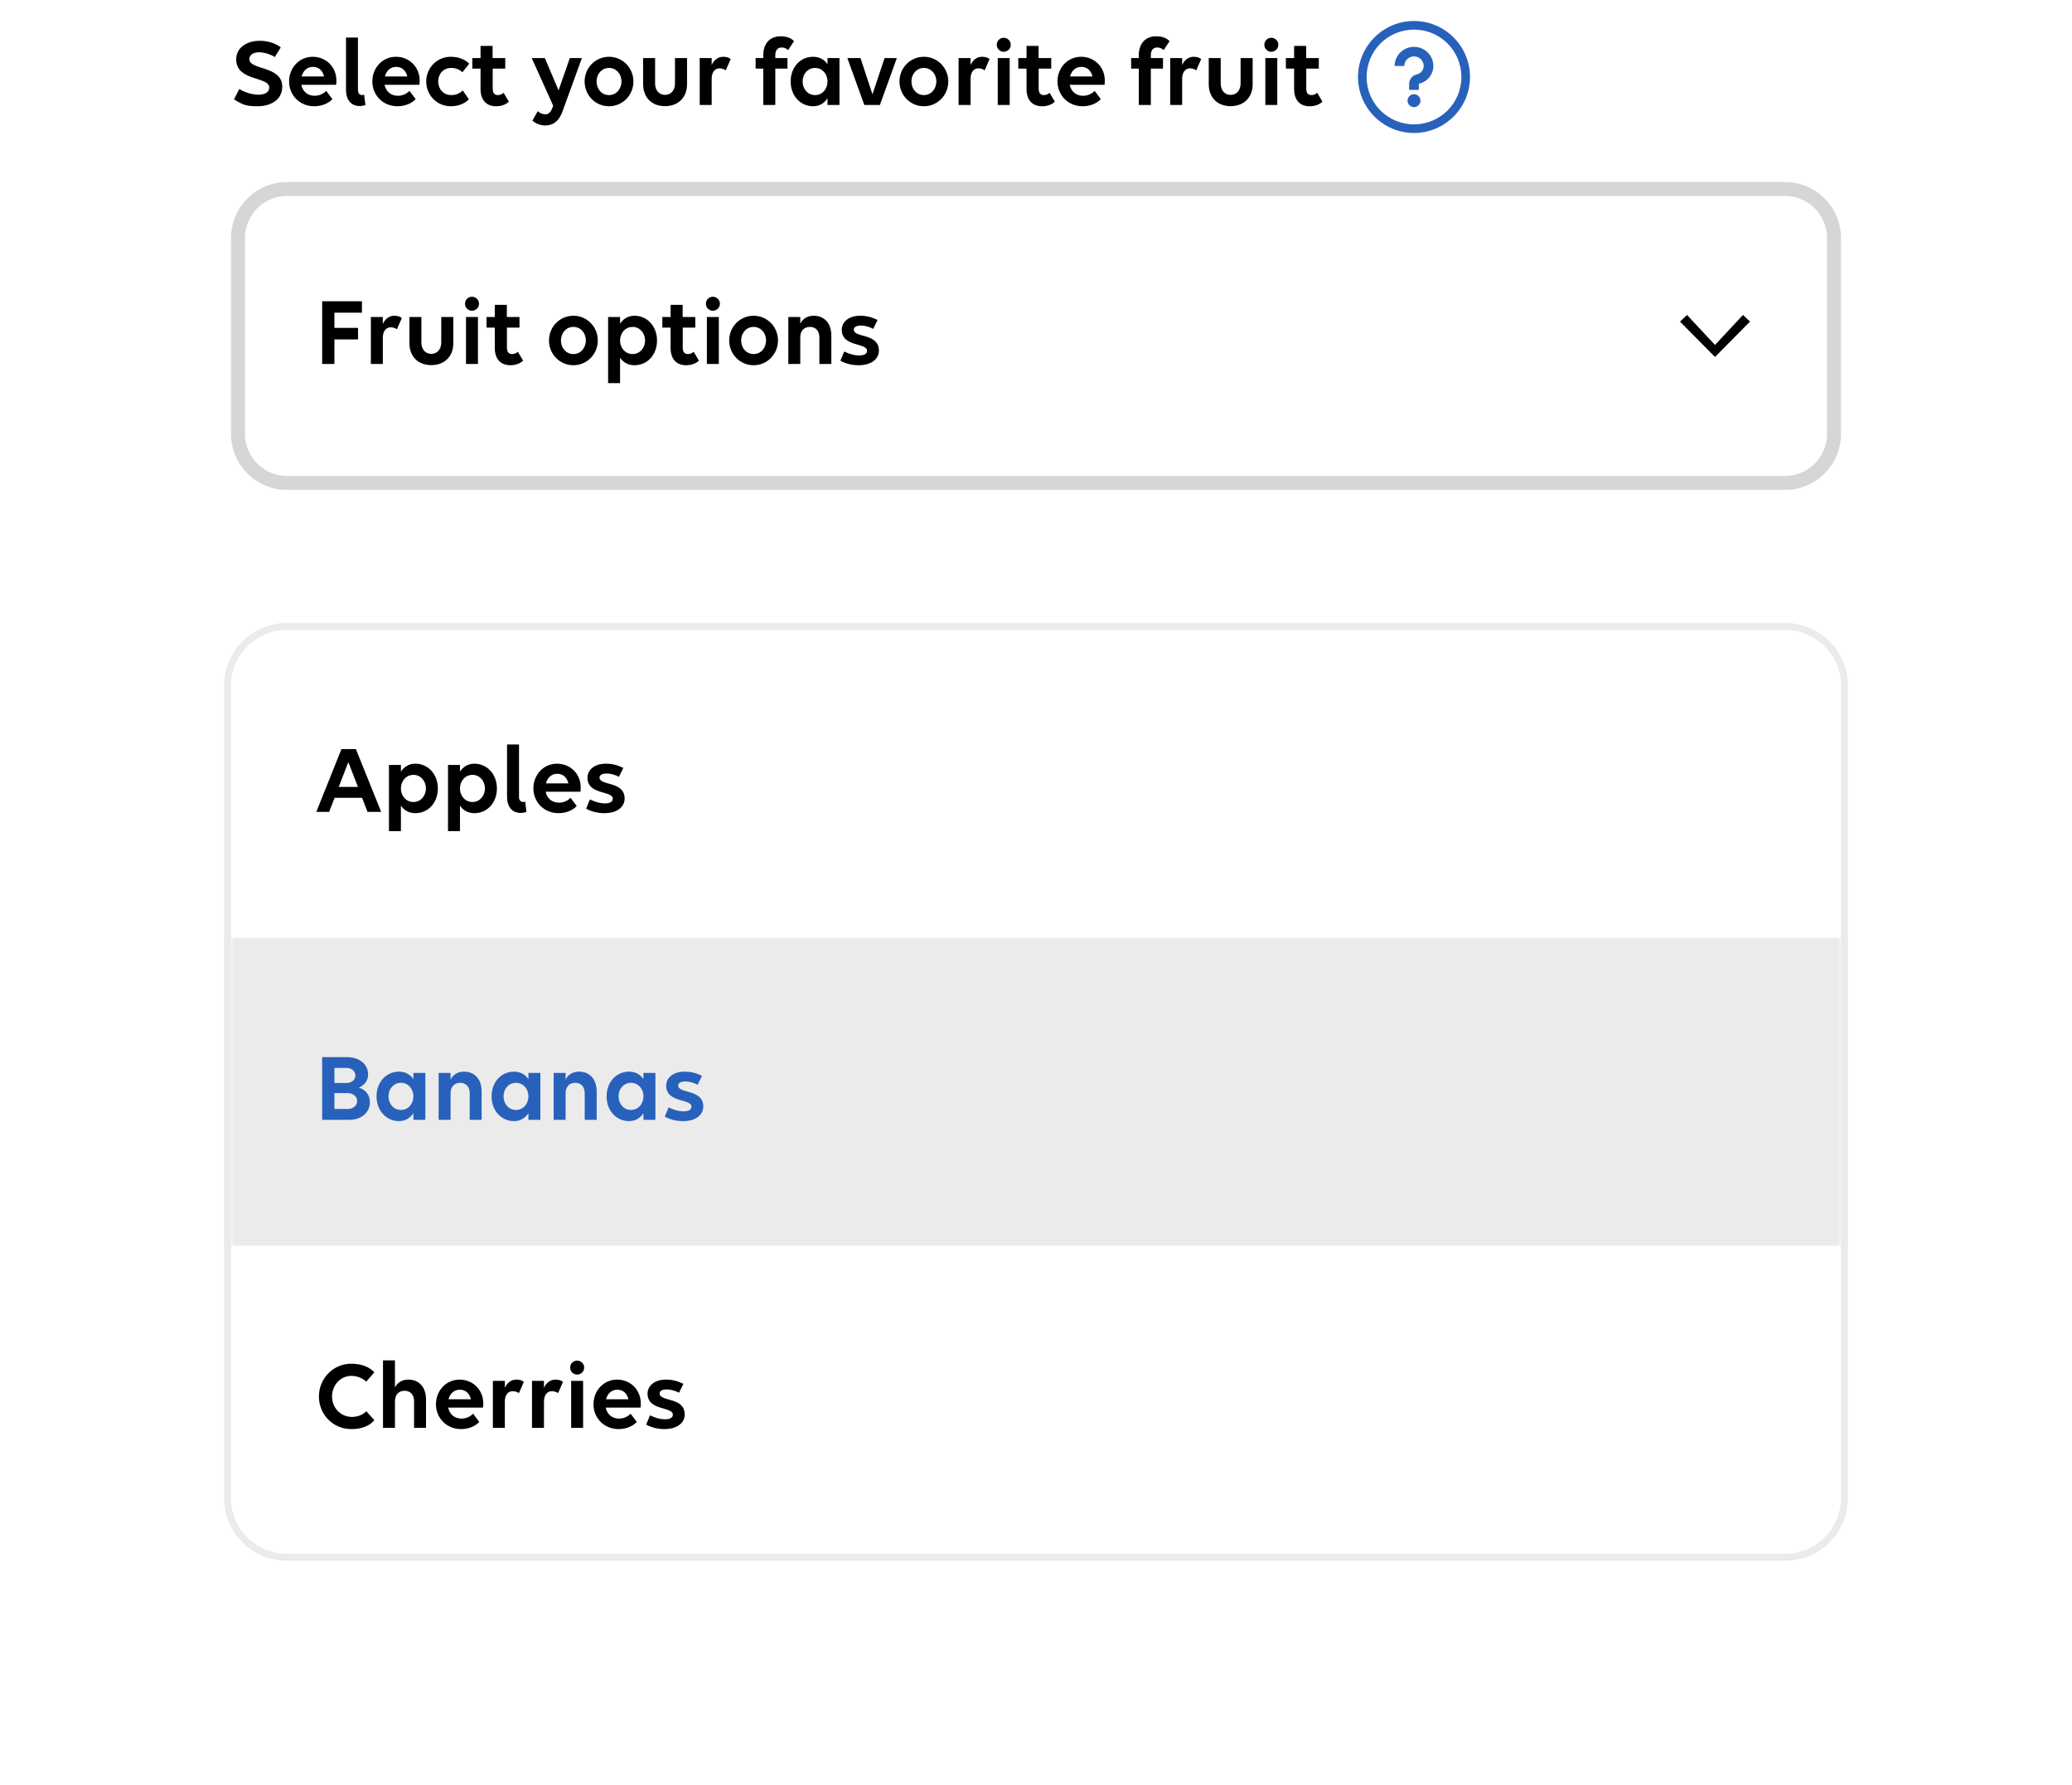 <svg width="296" height="255" viewBox="0 0 296 255" fill="none" xmlns="http://www.w3.org/2000/svg">
<path d="M35.072 15.014C34.652 14.902 34.12 14.636 33.434 14.188L34.19 12.718C34.946 13.194 36.038 13.53 36.92 13.53C37.802 13.53 38.46 13.208 38.46 12.494C38.46 10.898 33.742 11.654 33.742 8.476C33.742 6.81 35.268 5.83 37.088 5.83C38.222 5.83 39.286 6.138 40.112 6.768L39.258 8.154C38.684 7.776 37.788 7.468 37.004 7.468C36.192 7.468 35.618 7.846 35.618 8.434C35.618 10.072 40.322 9.344 40.322 12.396C40.322 14.244 38.698 15.182 36.794 15.182C36.052 15.182 35.478 15.126 35.072 15.014ZM44.895 15.182C42.809 15.182 41.297 13.6 41.297 11.64C41.297 9.694 42.739 8.112 44.671 8.112C46.589 8.112 48.059 9.582 48.059 11.514C48.059 11.738 48.045 12.004 48.017 12.116H43.047C43.229 13.04 43.929 13.684 44.951 13.684C45.637 13.684 46.211 13.39 46.603 12.984L47.485 14.16C46.967 14.734 46.015 15.182 44.895 15.182ZM44.699 9.554C43.887 9.554 43.299 10.114 43.089 10.926H46.295C46.085 10.03 45.483 9.554 44.699 9.554ZM52.018 13.516L52.2 15.014C51.948 15.098 51.626 15.154 51.374 15.154C50.408 15.154 49.428 14.538 49.428 12.83V5.368H51.136V12.872C51.136 13.39 51.43 13.586 51.738 13.586C51.822 13.586 51.934 13.558 52.018 13.516ZM56.789 15.182C54.703 15.182 53.191 13.6 53.191 11.64C53.191 9.694 54.633 8.112 56.565 8.112C58.483 8.112 59.953 9.582 59.953 11.514C59.953 11.738 59.939 12.004 59.911 12.116H54.941C55.123 13.04 55.823 13.684 56.845 13.684C57.531 13.684 58.105 13.39 58.497 12.984L59.379 14.16C58.861 14.734 57.909 15.182 56.789 15.182ZM56.593 9.554C55.781 9.554 55.193 10.114 54.983 10.926H58.189C57.979 10.03 57.377 9.554 56.593 9.554ZM66.055 10.324C65.621 9.918 65.131 9.708 64.459 9.708C63.339 9.708 62.597 10.562 62.597 11.64C62.597 12.718 63.353 13.586 64.459 13.586C65.131 13.586 65.677 13.348 66.111 12.928L66.979 14.188C66.447 14.776 65.467 15.182 64.417 15.182C62.415 15.182 60.889 13.6 60.889 11.64C60.889 9.694 62.429 8.112 64.389 8.112C65.523 8.112 66.433 8.49 67.035 9.106L66.055 10.324ZM67.473 9.806V8.294H68.649V6.558H70.371V8.294H72.177V9.806H70.385V12.662C70.385 13.292 70.637 13.586 71.141 13.586C71.463 13.586 71.771 13.446 71.939 13.25L72.695 14.524C72.331 14.888 71.701 15.182 70.875 15.182C69.517 15.182 68.649 14.342 68.649 12.704V9.806H67.473ZM78.969 15.266L79.025 15.098L75.959 8.294H77.835L79.795 12.914L81.405 8.294H83.127L80.383 15.854C79.865 17.324 79.011 17.926 77.891 17.926C77.177 17.926 76.491 17.632 76.057 17.226L76.827 15.882C77.149 16.19 77.513 16.33 77.905 16.33C78.381 16.33 78.689 16.05 78.969 15.266ZM87.002 15.182C85.056 15.182 83.516 13.6 83.516 11.64C83.516 9.694 85.056 8.112 87.002 8.112C88.948 8.112 90.488 9.694 90.488 11.64C90.488 13.6 88.948 15.182 87.002 15.182ZM87.002 13.586C88.038 13.586 88.78 12.718 88.78 11.64C88.78 10.562 88.038 9.708 87.002 9.708C85.966 9.708 85.224 10.562 85.224 11.64C85.224 12.718 85.966 13.586 87.002 13.586ZM93.585 8.294V11.92C93.585 12.9 94.145 13.558 94.999 13.558C95.853 13.558 96.427 12.9 96.427 11.92V8.294H98.149V12.046C98.149 13.922 96.889 15.168 94.999 15.168C93.109 15.168 91.877 13.922 91.877 12.046V8.294H93.585ZM99.959 15V8.294H101.668V9.288C101.99 8.574 102.564 8.112 103.32 8.112C103.768 8.112 104.132 8.224 104.384 8.434L103.684 10.044C103.46 9.876 103.124 9.764 102.788 9.764C102.116 9.764 101.668 10.338 101.668 11.248V15H99.959ZM107.944 9.806V8.294H109.036V7.902C109.036 6.208 110.002 5.186 111.5 5.186C112.41 5.186 112.998 5.438 113.432 5.872L112.592 7.16C112.396 6.95 112.032 6.782 111.668 6.782C111.108 6.782 110.758 7.16 110.758 7.888V8.294H112.494V9.806H110.758V15H109.036V9.806H107.944ZM116.158 15.182C114.394 15.182 112.952 13.74 112.952 11.64C112.952 9.624 114.31 8.112 116.158 8.112C117.068 8.112 117.768 8.518 118.216 9.176V8.294H119.924V15H118.216V14.048C117.768 14.734 117.068 15.182 116.158 15.182ZM116.438 13.586C117.474 13.586 118.216 12.718 118.216 11.64C118.216 10.562 117.474 9.708 116.438 9.708C115.402 9.708 114.66 10.562 114.66 11.64C114.66 12.718 115.402 13.586 116.438 13.586ZM125.699 15H123.473L121.051 8.294H122.927L124.635 13.474L126.371 8.294H128.121L125.699 15ZM131.983 15.182C130.037 15.182 128.497 13.6 128.497 11.64C128.497 9.694 130.037 8.112 131.983 8.112C133.929 8.112 135.469 9.694 135.469 11.64C135.469 13.6 133.929 15.182 131.983 15.182ZM131.983 13.586C133.019 13.586 133.761 12.718 133.761 11.64C133.761 10.562 133.019 9.708 131.983 9.708C130.947 9.708 130.205 10.562 130.205 11.64C130.205 12.718 130.947 13.586 131.983 13.586ZM136.942 15V8.294H138.65V9.288C138.972 8.574 139.546 8.112 140.302 8.112C140.75 8.112 141.114 8.224 141.366 8.434L140.666 10.044C140.442 9.876 140.106 9.764 139.77 9.764C139.098 9.764 138.65 10.338 138.65 11.248V15H136.942ZM143.388 7.398C142.828 7.398 142.394 6.95 142.394 6.39C142.394 5.844 142.828 5.396 143.388 5.396C143.934 5.396 144.396 5.844 144.396 6.39C144.396 6.95 143.934 7.398 143.388 7.398ZM144.242 15H142.534V8.294H144.242V15ZM145.471 9.806V8.294H146.647V6.558H148.369V8.294H150.175V9.806H148.383V12.662C148.383 13.292 148.635 13.586 149.139 13.586C149.461 13.586 149.769 13.446 149.937 13.25L150.693 14.524C150.329 14.888 149.699 15.182 148.873 15.182C147.515 15.182 146.647 14.342 146.647 12.704V9.806H145.471ZM154.667 15.182C152.581 15.182 151.069 13.6 151.069 11.64C151.069 9.694 152.511 8.112 154.443 8.112C156.361 8.112 157.831 9.582 157.831 11.514C157.831 11.738 157.817 12.004 157.789 12.116H152.819C153.001 13.04 153.701 13.684 154.723 13.684C155.409 13.684 155.983 13.39 156.375 12.984L157.257 14.16C156.739 14.734 155.787 15.182 154.667 15.182ZM154.471 9.554C153.659 9.554 153.071 10.114 152.861 10.926H156.067C155.857 10.03 155.255 9.554 154.471 9.554ZM161.592 9.806V8.294H162.684V7.902C162.684 6.208 163.65 5.186 165.148 5.186C166.058 5.186 166.646 5.438 167.08 5.872L166.24 7.16C166.044 6.95 165.68 6.782 165.316 6.782C164.756 6.782 164.406 7.16 164.406 7.888V8.294H166.142V9.806H164.406V15H162.684V9.806H161.592ZM167.171 15V8.294H168.879V9.288C169.201 8.574 169.775 8.112 170.531 8.112C170.979 8.112 171.343 8.224 171.595 8.434L170.895 10.044C170.671 9.876 170.335 9.764 169.999 9.764C169.327 9.764 168.879 10.338 168.879 11.248V15H167.171ZM174.387 8.294V11.92C174.387 12.9 174.947 13.558 175.801 13.558C176.655 13.558 177.229 12.9 177.229 11.92V8.294H178.951V12.046C178.951 13.922 177.691 15.168 175.801 15.168C173.911 15.168 172.679 13.922 172.679 12.046V8.294H174.387ZM181.615 7.398C181.055 7.398 180.621 6.95 180.621 6.39C180.621 5.844 181.055 5.396 181.615 5.396C182.161 5.396 182.623 5.844 182.623 6.39C182.623 6.95 182.161 7.398 181.615 7.398ZM182.469 15H180.761V8.294H182.469V15ZM183.698 9.806V8.294H184.874V6.558H186.596V8.294H188.402V9.806H186.61V12.662C186.61 13.292 186.862 13.586 187.366 13.586C187.688 13.586 187.996 13.446 188.164 13.25L188.92 14.524C188.556 14.888 187.926 15.182 187.1 15.182C185.742 15.182 184.874 14.342 184.874 12.704V9.806H183.698Z" fill="black"/>
<path fill-rule="evenodd" clip-rule="evenodd" d="M194 11C194 6.589 197.589 3 202 3C206.411 3 210 6.589 210 11C210 15.412 206.411 19 202 19C197.589 19 194 15.412 194 11ZM208.769 11C208.769 7.253 205.747 4.231 202 4.231C198.253 4.231 195.231 7.253 195.231 11C195.231 14.747 198.253 17.769 202 17.769C205.747 17.769 208.769 14.747 208.769 11ZM202.923 14.385C202.923 14.894 202.51 15.308 202 15.308C201.49 15.308 201.077 14.894 201.077 14.385C201.077 13.875 201.49 13.461 202 13.461C202.51 13.461 202.923 13.875 202.923 14.385ZM199.231 9.427C199.231 7.924 200.477 6.692 202 6.692C203.523 6.692 204.769 7.924 204.769 9.427C204.769 10.536 204.039 11.535 202.974 11.885L202.692 11.97V12.846H201.308V11.97C201.308 11.385 201.694 10.851 202.26 10.667L202.541 10.581C203.044 10.416 203.385 9.951 203.385 9.427C203.385 8.663 202.773 8.06 202 8.06C201.227 8.06 200.615 8.663 200.615 9.427H199.231Z" fill="#2861BB"/>
<path d="M255 27H41C37.134 27 34 30.134 34 34V62C34 65.866 37.134 69 41 69H255C258.866 69 262 65.866 262 62V34C262 30.134 258.866 27 255 27Z" fill="white"/>
<path d="M255 27H41C37.134 27 34 30.134 34 34V62C34 65.866 37.134 69 41 69H255C258.866 69 262 65.866 262 62V34C262 30.134 258.866 27 255 27Z" stroke="#D6D6D6" stroke-width="2"/>
<path d="M46.023 52V43.04H51.707V44.678H47.773V46.848H51.147V48.5H47.773V52H46.023ZM52.981 52V45.294H54.689V46.288C55.011 45.574 55.585 45.112 56.341 45.112C56.789 45.112 57.153 45.224 57.405 45.434L56.705 47.044C56.481 46.876 56.145 46.764 55.809 46.764C55.137 46.764 54.689 47.338 54.689 48.248V52H52.981ZM60.197 45.294V48.92C60.197 49.9 60.757 50.558 61.611 50.558C62.465 50.558 63.038 49.9 63.038 48.92V45.294H64.76V49.046C64.76 50.922 63.501 52.168 61.611 52.168C59.721 52.168 58.489 50.922 58.489 49.046V45.294H60.197ZM67.425 44.398C66.865 44.398 66.431 43.95 66.431 43.39C66.431 42.844 66.865 42.396 67.425 42.396C67.971 42.396 68.433 42.844 68.433 43.39C68.433 43.95 67.971 44.398 67.425 44.398ZM68.279 52H66.571V45.294H68.279V52ZM69.508 46.806V45.294H70.684V43.558H72.406V45.294H74.212V46.806H72.42V49.662C72.42 50.292 72.672 50.586 73.176 50.586C73.498 50.586 73.806 50.446 73.974 50.25L74.73 51.524C74.366 51.888 73.736 52.182 72.91 52.182C71.552 52.182 70.684 51.342 70.684 49.704V46.806H69.508ZM81.914 52.182C79.968 52.182 78.428 50.6 78.428 48.64C78.428 46.694 79.968 45.112 81.914 45.112C83.86 45.112 85.4 46.694 85.4 48.64C85.4 50.6 83.86 52.182 81.914 52.182ZM81.914 50.586C82.95 50.586 83.692 49.718 83.692 48.64C83.692 47.562 82.95 46.708 81.914 46.708C80.878 46.708 80.136 47.562 80.136 48.64C80.136 49.718 80.878 50.586 81.914 50.586ZM88.581 54.744H86.873V45.294H88.581V46.246C89.029 45.56 89.729 45.112 90.639 45.112C92.403 45.112 93.859 46.554 93.859 48.654C93.859 50.67 92.501 52.182 90.639 52.182C89.729 52.182 89.029 51.776 88.581 51.104V54.744ZM90.373 50.586C91.395 50.586 92.151 49.732 92.151 48.654C92.151 47.576 91.395 46.708 90.373 46.708C89.337 46.708 88.581 47.576 88.581 48.654C88.581 49.732 89.337 50.586 90.373 50.586ZM94.623 46.806V45.294H95.799V43.558H97.521V45.294H99.327V46.806H97.535V49.662C97.535 50.292 97.787 50.586 98.291 50.586C98.613 50.586 98.921 50.446 99.089 50.25L99.845 51.524C99.481 51.888 98.851 52.182 98.025 52.182C96.667 52.182 95.799 51.342 95.799 49.704V46.806H94.623ZM101.836 44.398C101.276 44.398 100.842 43.95 100.842 43.39C100.842 42.844 101.276 42.396 101.836 42.396C102.382 42.396 102.844 42.844 102.844 43.39C102.844 43.95 102.382 44.398 101.836 44.398ZM102.69 52H100.982V45.294H102.69V52ZM107.657 52.182C105.711 52.182 104.171 50.6 104.171 48.64C104.171 46.694 105.711 45.112 107.657 45.112C109.603 45.112 111.143 46.694 111.143 48.64C111.143 50.6 109.603 52.182 107.657 52.182ZM107.657 50.586C108.693 50.586 109.435 49.718 109.435 48.64C109.435 47.562 108.693 46.708 107.657 46.708C106.621 46.708 105.879 47.562 105.879 48.64C105.879 49.718 106.621 50.586 107.657 50.586ZM112.617 52V45.294H114.325V46.246C114.675 45.532 115.347 45.112 116.229 45.112C117.769 45.112 118.763 46.19 118.763 47.94V52H117.055V48.192C117.055 47.282 116.537 46.708 115.697 46.708C114.857 46.708 114.325 47.282 114.325 48.192V52H112.617ZM122.673 52.182C121.595 52.182 120.713 51.902 120.055 51.538L120.601 50.222C121.371 50.586 122.015 50.782 122.757 50.782C123.513 50.782 123.863 50.516 123.863 50.124C123.863 48.92 120.251 49.634 120.251 47.1C120.251 46.092 121.147 45.112 122.869 45.112C123.807 45.112 124.521 45.308 125.375 45.714L124.745 46.988C124.269 46.722 123.555 46.512 123.009 46.512C122.365 46.512 121.973 46.722 121.973 47.086C121.973 48.318 125.557 47.548 125.557 50.096C125.557 51.258 124.521 52.182 122.673 52.182Z" fill="black"/>
<path d="M245 51L240 45.952L241 45L245 49.286L249 45L250 45.952L245 51Z" fill="black"/>
<g filter="url(#filter0_d_6343_40478)">
<mask id="mask0_6343_40478" style="mask-type:luminance" maskUnits="userSpaceOnUse" x="33" y="74" width="230" height="132">
<path d="M255 74H41C36.582 74 33 77.582 33 82V198C33 202.418 36.582 206 41 206H255C259.418 206 263 202.418 263 198V82C263 77.582 259.418 74 255 74Z" fill="white"/>
</mask>
<g mask="url(#mask0_6343_40478)">
<path d="M255 74H41C36.582 74 33 77.582 33 82V198C33 202.418 36.582 206 41 206H255C259.418 206 263 202.418 263 198V82C263 77.582 259.418 74 255 74Z" fill="white"/>
<path d="M263 74H33V118H263V74Z" fill="white"/>
<path d="M52.506 100L51.722 97.984H47.802L47.018 100H45.184L48.782 91.026H50.84L54.452 100H52.506ZM48.39 96.43H51.134L49.762 92.888L48.39 96.43ZM57.273 102.744H55.565V93.294H57.273V94.246C57.721 93.56 58.421 93.112 59.331 93.112C61.095 93.112 62.551 94.554 62.551 96.654C62.551 98.67 61.193 100.182 59.331 100.182C58.421 100.182 57.721 99.776 57.273 99.104V102.744ZM59.065 98.586C60.087 98.586 60.843 97.732 60.843 96.654C60.843 95.576 60.087 94.708 59.065 94.708C58.029 94.708 57.273 95.576 57.273 96.654C57.273 97.732 58.029 98.586 59.065 98.586ZM65.709 102.744H64.001V93.294H65.709V94.246C66.156 93.56 66.856 93.112 67.766 93.112C69.531 93.112 70.987 94.554 70.987 96.654C70.987 98.67 69.629 100.182 67.766 100.182C66.856 100.182 66.156 99.776 65.709 99.104V102.744ZM67.501 98.586C68.522 98.586 69.278 97.732 69.278 96.654C69.278 95.576 68.522 94.708 67.501 94.708C66.465 94.708 65.709 95.576 65.709 96.654C65.709 97.732 66.465 98.586 67.501 98.586ZM75.026 98.516L75.208 100.014C74.956 100.098 74.634 100.154 74.382 100.154C73.416 100.154 72.436 99.538 72.436 97.83V90.368H74.144V97.872C74.144 98.39 74.438 98.586 74.746 98.586C74.83 98.586 74.942 98.558 75.026 98.516ZM79.797 100.182C77.711 100.182 76.199 98.6 76.199 96.64C76.199 94.694 77.641 93.112 79.573 93.112C81.491 93.112 82.961 94.582 82.961 96.514C82.961 96.738 82.947 97.004 82.919 97.116H77.949C78.131 98.04 78.831 98.684 79.853 98.684C80.539 98.684 81.113 98.39 81.505 97.984L82.387 99.16C81.869 99.734 80.917 100.182 79.797 100.182ZM79.601 94.554C78.789 94.554 78.201 95.114 77.991 95.926H81.197C80.987 95.03 80.385 94.554 79.601 94.554ZM86.347 100.182C85.269 100.182 84.388 99.902 83.73 99.538L84.275 98.222C85.046 98.586 85.689 98.782 86.431 98.782C87.188 98.782 87.537 98.516 87.537 98.124C87.537 96.92 83.925 97.634 83.925 95.1C83.925 94.092 84.822 93.112 86.543 93.112C87.481 93.112 88.195 93.308 89.049 93.714L88.419 94.988C87.944 94.722 87.23 94.512 86.683 94.512C86.04 94.512 85.647 94.722 85.647 95.086C85.647 96.318 89.231 95.548 89.231 98.096C89.231 99.258 88.195 100.182 86.347 100.182Z" fill="black"/>
<path d="M263 118H33V162H263V118Z" fill="#EBEBEB"/>
<path d="M46.023 144V135.04H49.635C51.315 135.04 52.589 136.062 52.589 137.518C52.589 138.568 51.861 139.142 51.259 139.394C52.141 139.66 52.841 140.36 52.841 141.48C52.841 142.824 51.791 144 49.845 144H46.023ZM49.467 136.58H47.773V138.736H49.467C50.237 138.736 50.769 138.288 50.769 137.658C50.769 137.028 50.223 136.58 49.467 136.58ZM49.663 140.178H47.773V142.446H49.663C50.447 142.446 51.021 141.97 51.021 141.312C51.021 140.654 50.447 140.178 49.663 140.178ZM56.997 144.182C55.233 144.182 53.791 142.74 53.791 140.64C53.791 138.624 55.149 137.112 56.997 137.112C57.907 137.112 58.607 137.518 59.055 138.176V137.294H60.763V144H59.055V143.048C58.607 143.734 57.907 144.182 56.997 144.182ZM57.277 142.586C58.313 142.586 59.055 141.718 59.055 140.64C59.055 139.562 58.313 138.708 57.277 138.708C56.241 138.708 55.499 139.562 55.499 140.64C55.499 141.718 56.241 142.586 57.277 142.586ZM62.66 144V137.294H64.368V138.246C64.718 137.532 65.39 137.112 66.272 137.112C67.812 137.112 68.806 138.19 68.806 139.94V144H67.098V140.192C67.098 139.282 66.58 138.708 65.74 138.708C64.9 138.708 64.368 139.282 64.368 140.192V144H62.66ZM73.43 144.182C71.666 144.182 70.225 142.74 70.225 140.64C70.225 138.624 71.582 137.112 73.43 137.112C74.341 137.112 75.04 137.518 75.489 138.176V137.294H77.197V144H75.489V143.048C75.04 143.734 74.341 144.182 73.43 144.182ZM73.71 142.586C74.746 142.586 75.489 141.718 75.489 140.64C75.489 139.562 74.746 138.708 73.71 138.708C72.674 138.708 71.933 139.562 71.933 140.64C71.933 141.718 72.674 142.586 73.71 142.586ZM79.094 144V137.294H80.802V138.246C81.152 137.532 81.824 137.112 82.706 137.112C84.246 137.112 85.24 138.19 85.24 139.94V144H83.532V140.192C83.532 139.282 83.014 138.708 82.174 138.708C81.334 138.708 80.802 139.282 80.802 140.192V144H79.094ZM89.864 144.182C88.1 144.182 86.658 142.74 86.658 140.64C86.658 138.624 88.016 137.112 89.864 137.112C90.774 137.112 91.474 137.518 91.922 138.176V137.294H93.63V144H91.922V143.048C91.474 143.734 90.774 144.182 89.864 144.182ZM90.144 142.586C91.18 142.586 91.922 141.718 91.922 140.64C91.922 139.562 91.18 138.708 90.144 138.708C89.108 138.708 88.366 139.562 88.366 140.64C88.366 141.718 89.108 142.586 90.144 142.586ZM97.586 144.182C96.508 144.182 95.626 143.902 94.968 143.538L95.514 142.222C96.284 142.586 96.928 142.782 97.67 142.782C98.426 142.782 98.776 142.516 98.776 142.124C98.776 140.92 95.164 141.634 95.164 139.1C95.164 138.092 96.06 137.112 97.782 137.112C98.72 137.112 99.434 137.308 100.287 137.714L99.658 138.988C99.182 138.722 98.468 138.512 97.922 138.512C97.278 138.512 96.886 138.722 96.886 139.086C96.886 140.318 100.469 139.548 100.469 142.096C100.469 143.258 99.434 144.182 97.586 144.182Z" fill="#2861BB"/>
<path d="M263 162H33V206H263V162Z" fill="white"/>
<path d="M53.483 180.062L52.321 181.406C51.803 180.93 51.075 180.58 50.179 180.58C48.653 180.58 47.435 181.896 47.435 183.52C47.435 185.13 48.653 186.446 50.291 186.446C51.061 186.446 51.831 186.152 52.335 185.634L53.483 186.922C52.699 187.79 51.621 188.182 50.179 188.182C47.561 188.182 45.559 186.082 45.559 183.52C45.559 180.93 47.631 178.844 50.165 178.844C51.677 178.844 52.741 179.306 53.483 180.062ZM54.714 188V178.368H56.422V182.246C56.772 181.532 57.444 181.112 58.326 181.112C59.866 181.112 60.86 182.19 60.86 183.94V188H59.152V184.192C59.152 183.282 58.634 182.708 57.794 182.708C56.954 182.708 56.422 183.282 56.422 184.192V188H54.714ZM65.876 188.182C63.79 188.182 62.278 186.6 62.278 184.64C62.278 182.694 63.72 181.112 65.652 181.112C67.57 181.112 69.04 182.582 69.04 184.514C69.04 184.738 69.026 185.004 68.998 185.116H64.028C64.21 186.04 64.91 186.684 65.932 186.684C66.618 186.684 67.192 186.39 67.584 185.984L68.466 187.16C67.948 187.734 66.996 188.182 65.876 188.182ZM65.68 182.554C64.868 182.554 64.28 183.114 64.07 183.926H67.276C67.066 183.03 66.464 182.554 65.68 182.554ZM70.41 188V181.294H72.118V182.288C72.44 181.574 73.014 181.112 73.77 181.112C74.218 181.112 74.582 181.224 74.834 181.434L74.134 183.044C73.91 182.876 73.574 182.764 73.238 182.764C72.566 182.764 72.118 183.338 72.118 184.248V188H70.41ZM76.001 188V181.294H77.709V182.288C78.031 181.574 78.605 181.112 79.361 181.112C79.809 181.112 80.173 181.224 80.425 181.434L79.725 183.044C79.501 182.876 79.165 182.764 78.829 182.764C78.157 182.764 77.709 183.338 77.709 184.248V188H76.001ZM82.447 180.398C81.887 180.398 81.453 179.95 81.453 179.39C81.453 178.844 81.887 178.396 82.447 178.396C82.993 178.396 83.455 178.844 83.455 179.39C83.455 179.95 82.993 180.398 82.447 180.398ZM83.301 188H81.593V181.294H83.301V188ZM88.38 188.182C86.294 188.182 84.782 186.6 84.782 184.64C84.782 182.694 86.224 181.112 88.156 181.112C90.074 181.112 91.544 182.582 91.544 184.514C91.544 184.738 91.53 185.004 91.502 185.116H86.532C86.714 186.04 87.414 186.684 88.436 186.684C89.122 186.684 89.696 186.39 90.088 185.984L90.97 187.16C90.452 187.734 89.5 188.182 88.38 188.182ZM88.184 182.554C87.372 182.554 86.784 183.114 86.574 183.926H89.78C89.57 183.03 88.968 182.554 88.184 182.554ZM94.93 188.182C93.853 188.182 92.971 187.902 92.312 187.538L92.859 186.222C93.629 186.586 94.272 186.782 95.014 186.782C95.77 186.782 96.121 186.516 96.121 186.124C96.121 184.92 92.508 185.634 92.508 183.1C92.508 182.092 93.404 181.112 95.126 181.112C96.064 181.112 96.778 181.308 97.632 181.714L97.002 182.988C96.526 182.722 95.812 182.512 95.266 182.512C94.623 182.512 94.231 182.722 94.231 183.086C94.231 184.318 97.814 183.548 97.814 186.096C97.814 187.258 96.778 188.182 94.93 188.182Z" fill="black"/>
</g>
<path d="M255 73.5H41C36.306 73.5 32.5 77.306 32.5 82V198C32.5 202.694 36.306 206.5 41 206.5H255C259.694 206.5 263.5 202.694 263.5 198V82C263.5 77.306 259.694 73.5 255 73.5Z" stroke="#EBEBEB"/>
</g>
<defs>
<filter id="filter0_d_6343_40478" x="0" y="57" width="296" height="198" filterUnits="userSpaceOnUse" color-interpolation-filters="sRGB">
<feFlood flood-opacity="0" result="BackgroundImageFix"/>
<feColorMatrix in="SourceAlpha" type="matrix" values="0 0 0 0 0 0 0 0 0 0 0 0 0 0 0 0 0 0 127 0" result="hardAlpha"/>
<feOffset dy="16"/>
<feGaussianBlur stdDeviation="16"/>
<feComposite in2="hardAlpha" operator="out"/>
<feColorMatrix type="matrix" values="0 0 0 0 0 0 0 0 0 0 0 0 0 0 0 0 0 0 0.1 0"/>
<feBlend mode="normal" in2="BackgroundImageFix" result="effect1_dropShadow_6343_40478"/>
<feBlend mode="normal" in="SourceGraphic" in2="effect1_dropShadow_6343_40478" result="shape"/>
</filter>
</defs>
</svg>
